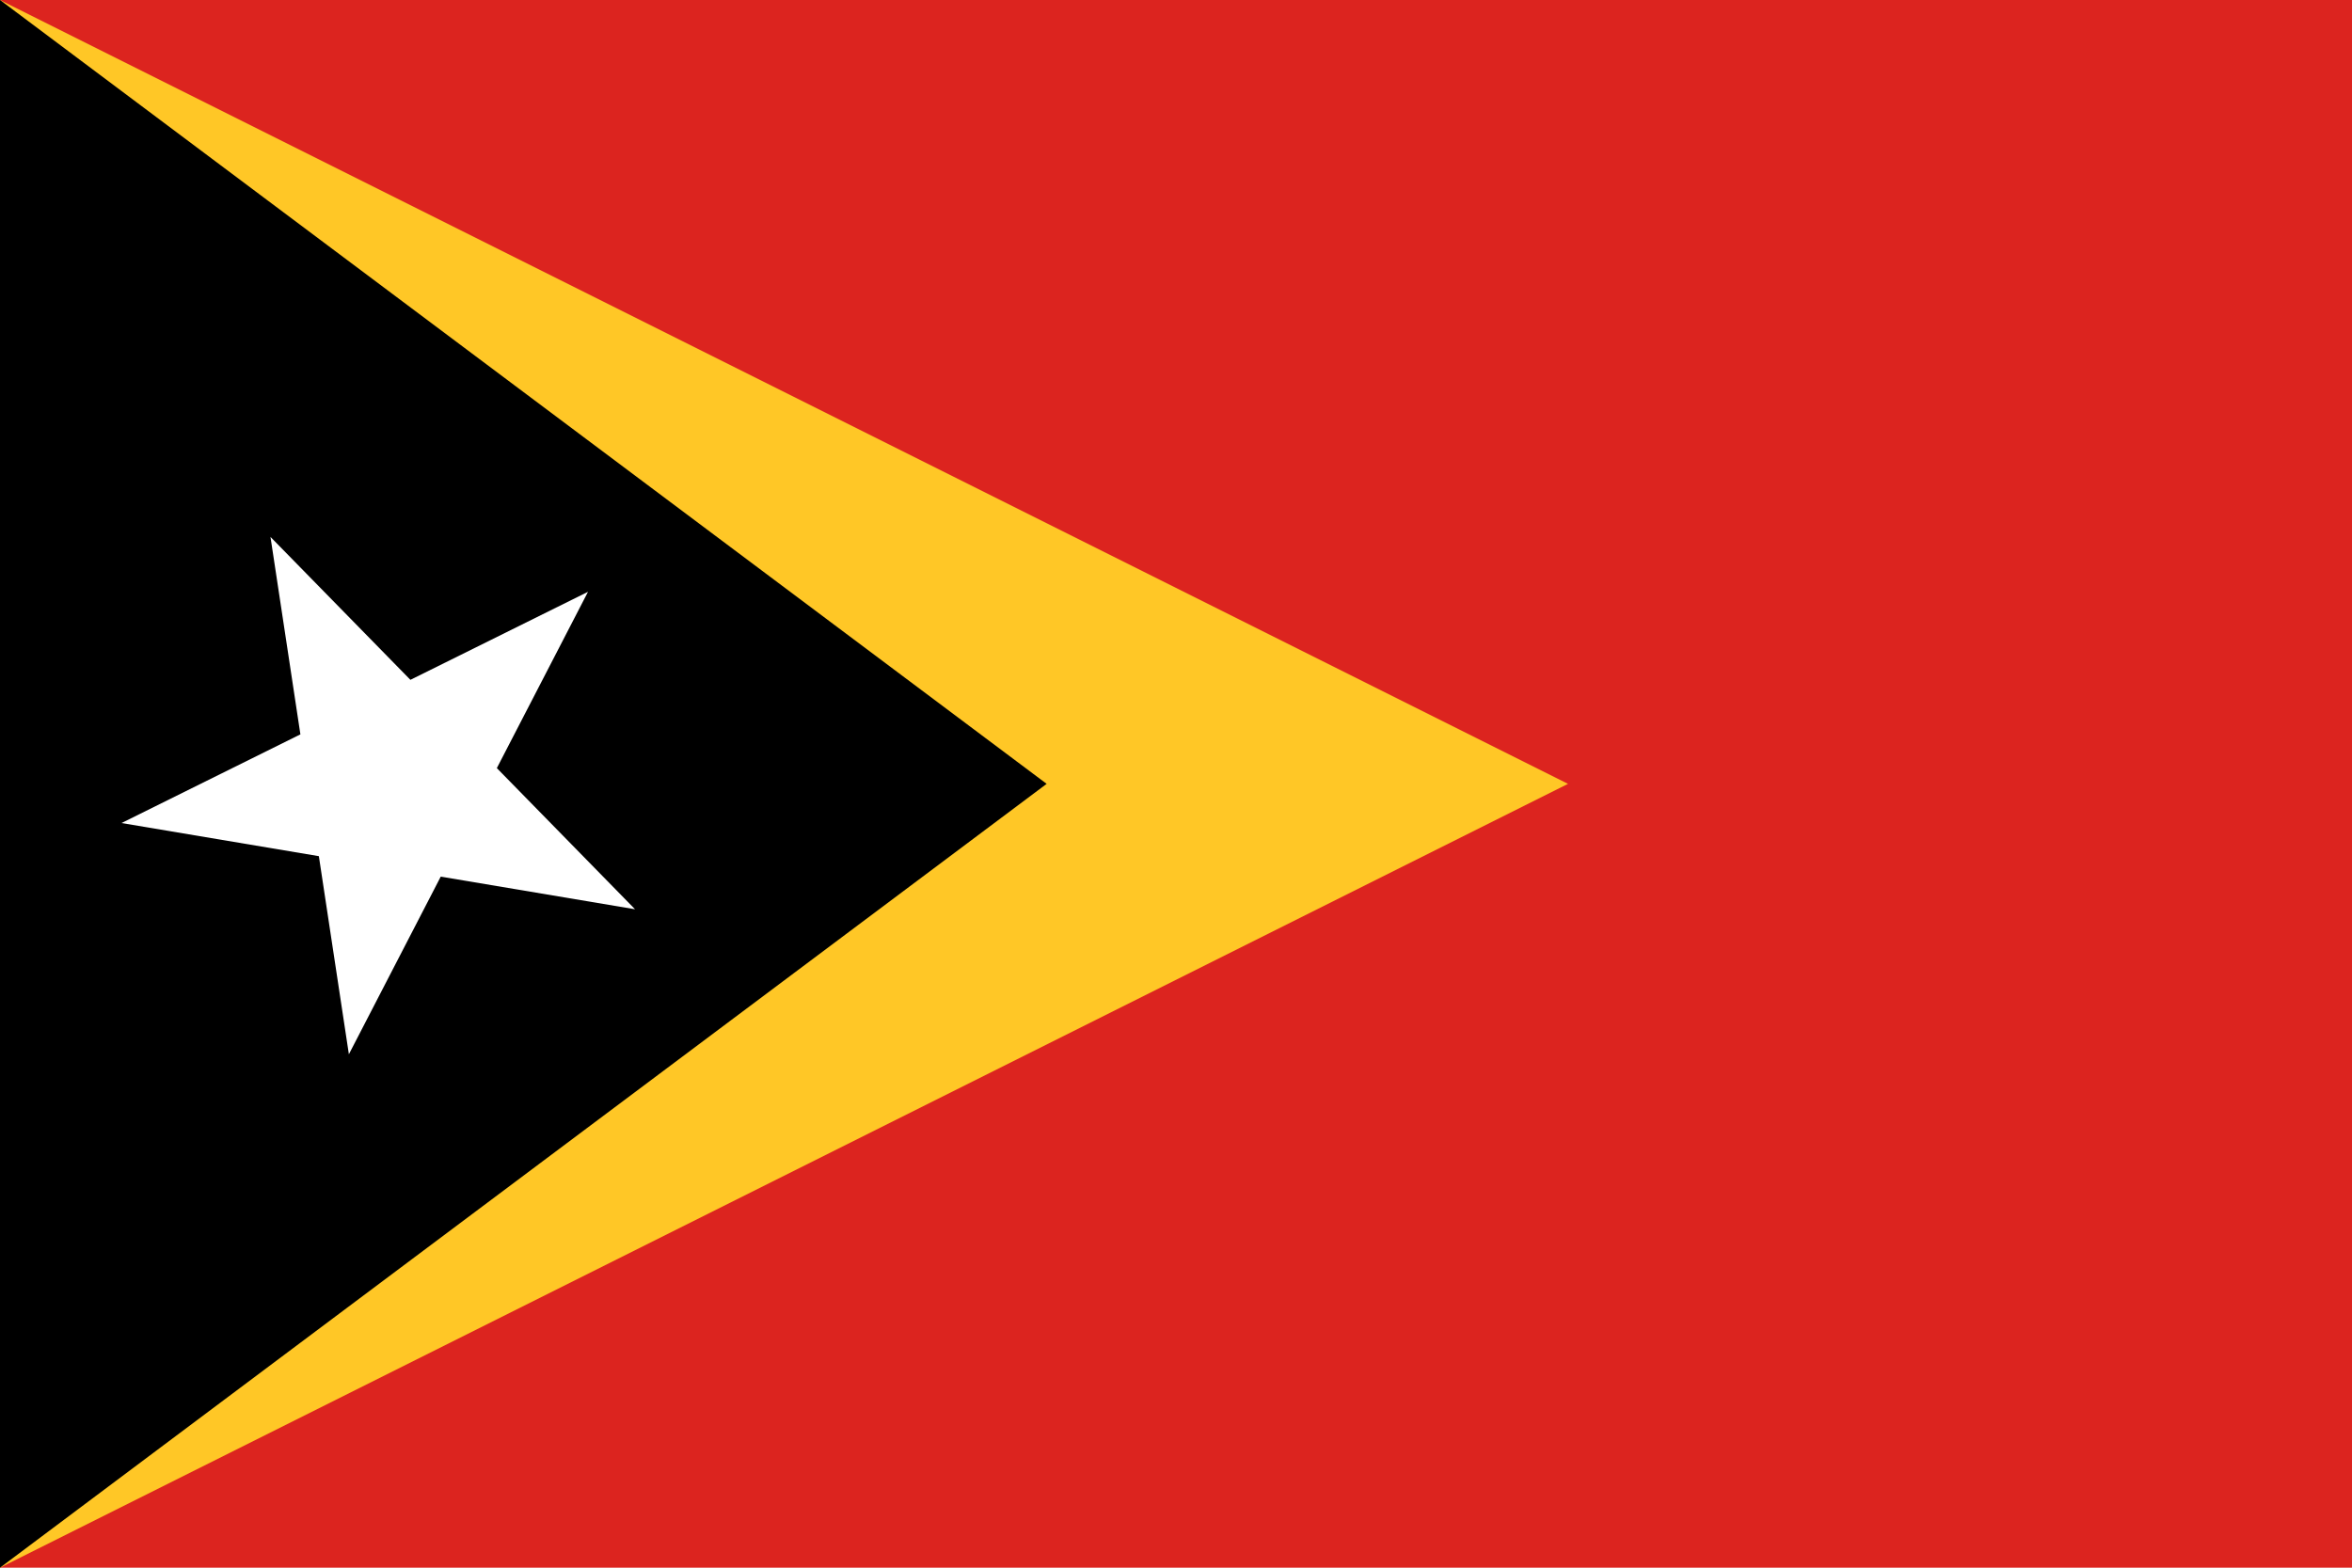 <svg xmlns="http://www.w3.org/2000/svg" width="240" height="160" viewBox="0 0 60 40"><path fill="#DC241F" d="M60 40V0H0v40h60z"/><path fill="#FFC726" d="M0 0v40l40-20L0 0z"/><path d="M0 0v40l26.7-20L0 0z"/><path fill="#FFF" d="M3.1 21L15 15.1 8.9 26.9l-2-13.2 9.3 9.5"/></svg>
